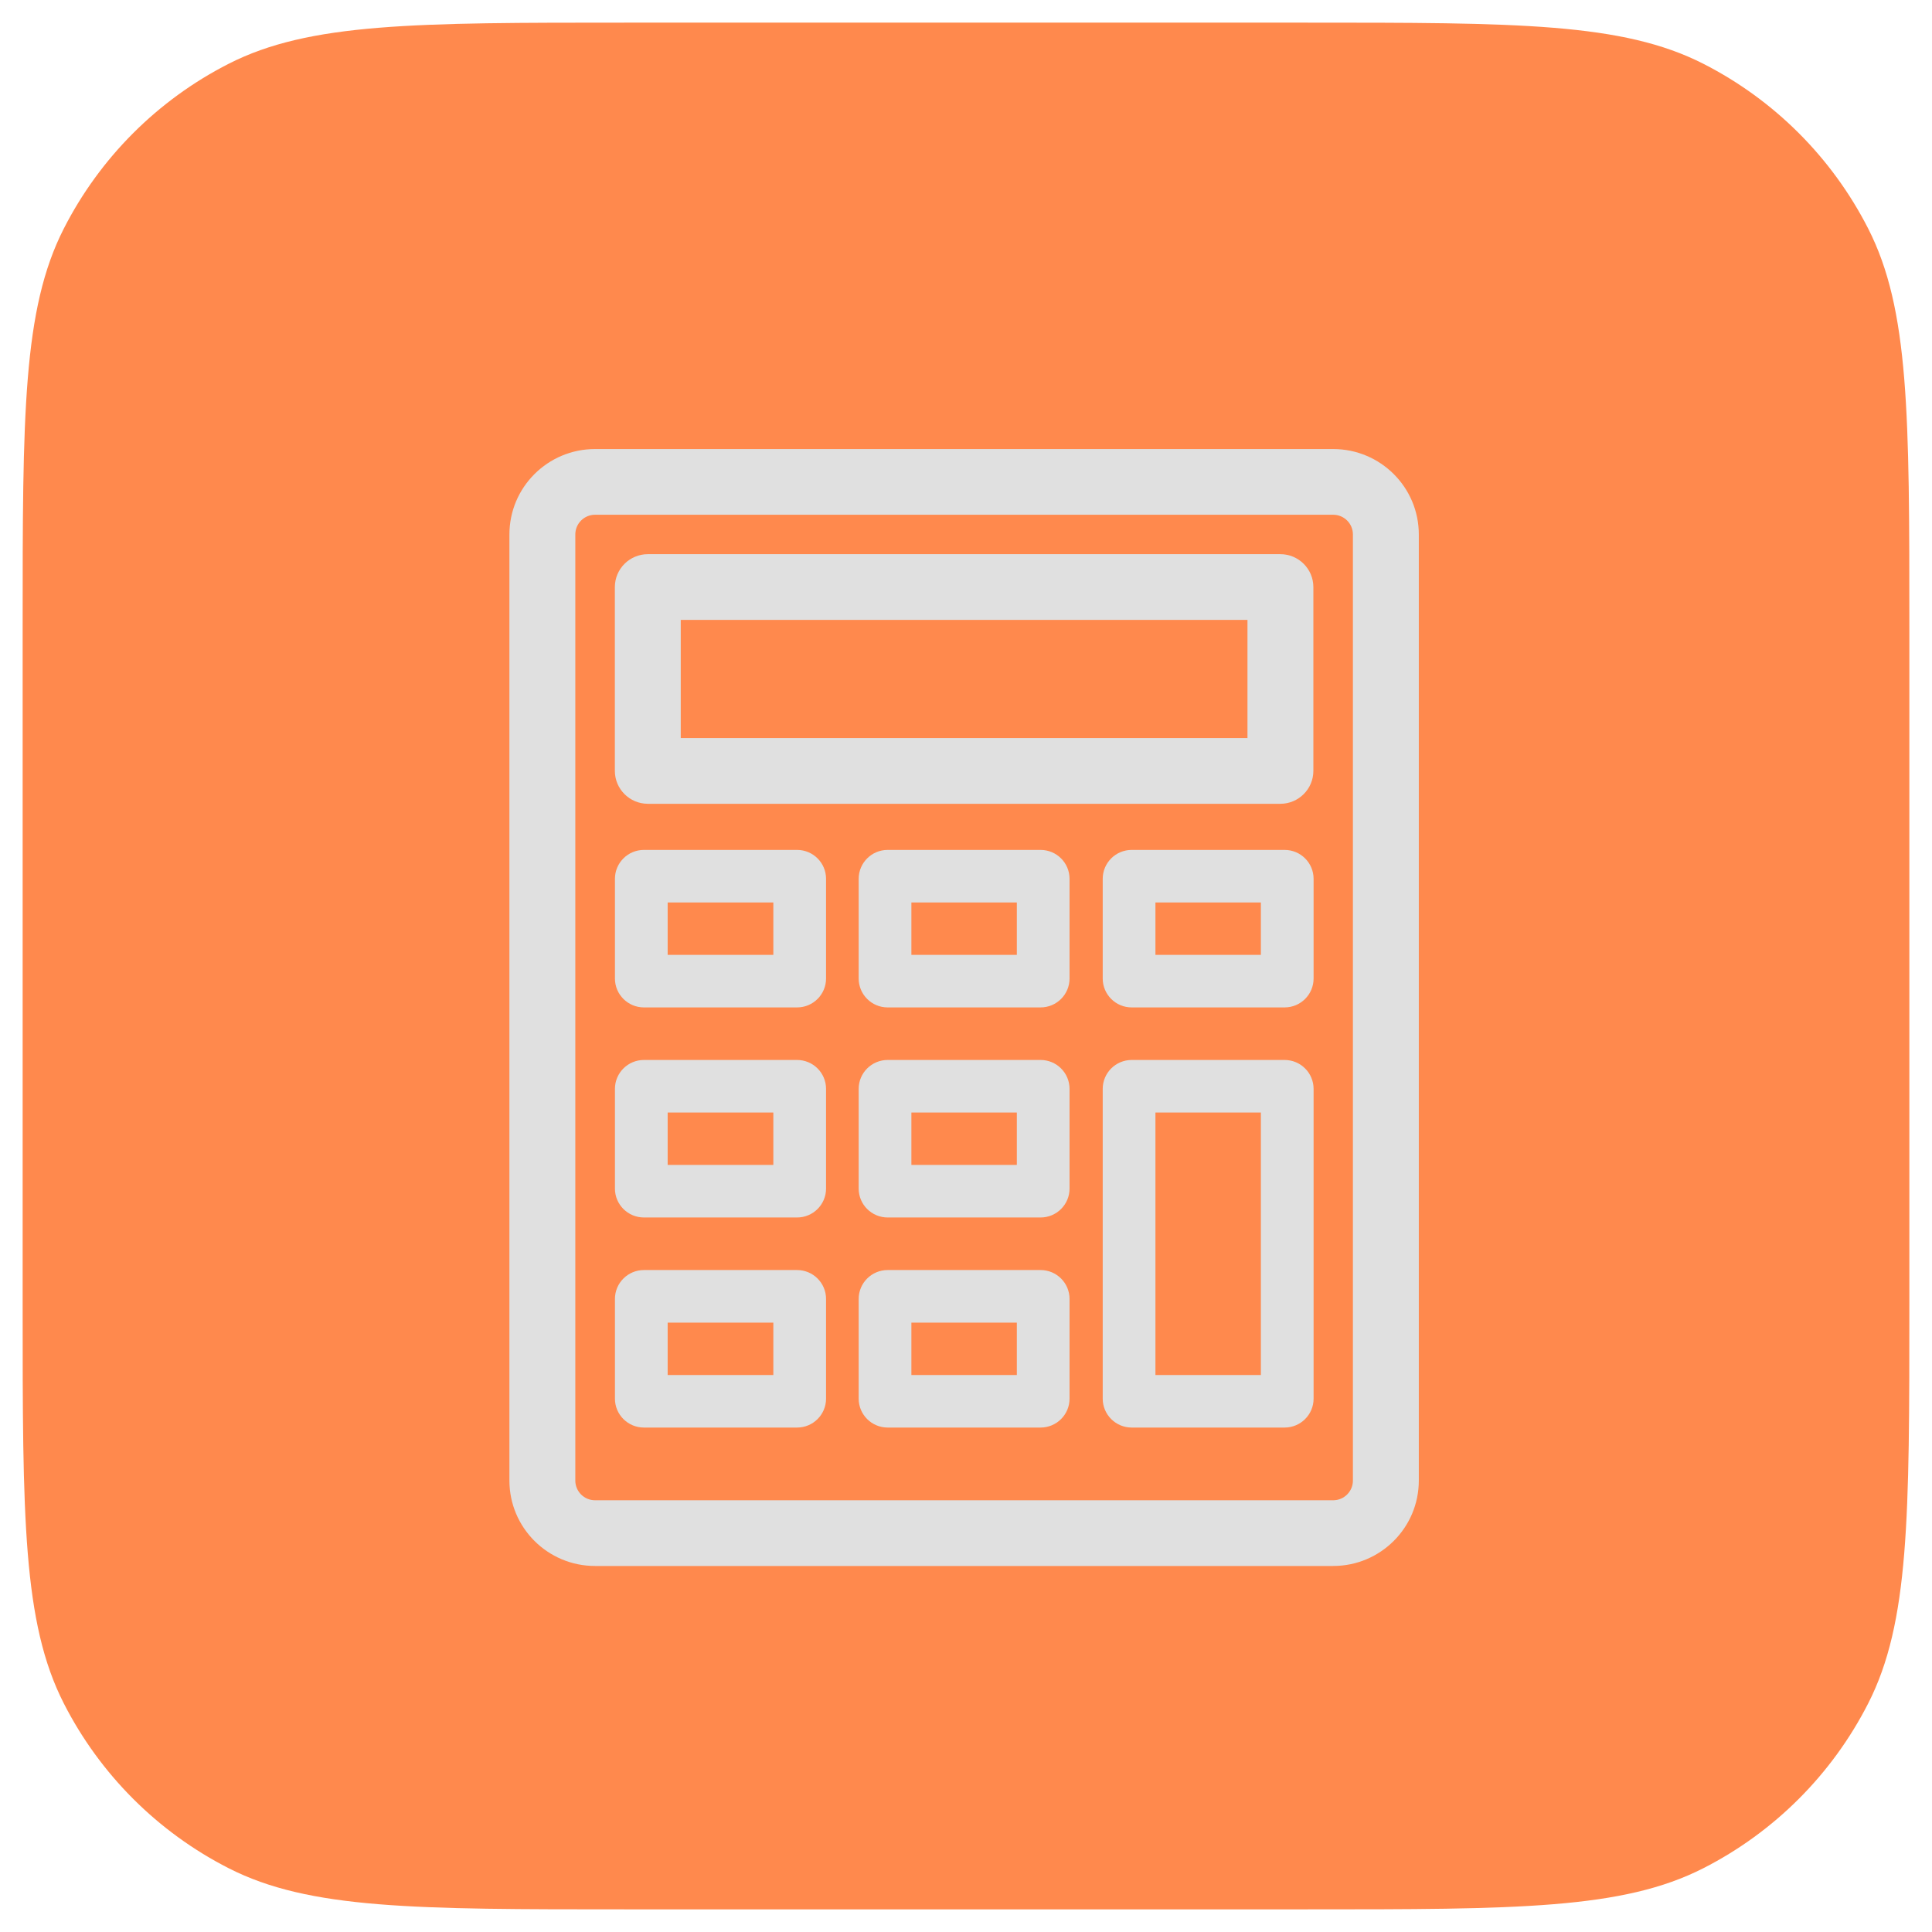 <svg width="512" height="512" viewBox="0 0 512 512" fill="none" xmlns="http://www.w3.org/2000/svg">
<g filter="url(#filter0_d_1120_354)">
<path d="M6 162C6 105.995 6 77.992 16.899 56.601C26.487 37.785 41.785 22.487 60.601 12.899C81.992 2 109.995 2 166 2H346C402.005 2 430.008 2 451.399 12.899C470.215 22.487 485.513 37.785 495.101 56.601C506 77.992 506 105.995 506 162V342C506 398.005 506 426.008 495.101 447.399C485.513 466.215 470.215 481.513 451.399 491.101C430.008 502 402.005 502 346 502H166C109.995 502 81.992 502 60.601 491.101C41.785 481.513 26.487 466.215 16.899 447.399C6 426.008 6 398.005 6 342V162Z" fill="#FF894D"/>
</g>
<path fill-rule="evenodd" clip-rule="evenodd" d="M135 141.635C135 129.134 145.164 119 157.703 119H353.297C365.836 119 376 129.134 376 141.635V392.365C376 404.866 365.836 415 353.297 415H157.703C145.164 415 135 404.866 135 392.365V141.635ZM157.703 136.412C154.809 136.412 152.464 138.75 152.464 141.635V392.365C152.464 395.25 154.809 397.588 157.703 397.588H353.297C356.191 397.588 358.536 395.25 358.536 392.365V141.635C358.536 138.75 356.191 136.412 353.297 136.412H157.703Z" fill="#E0E0E0"/>
<path fill-rule="evenodd" clip-rule="evenodd" d="M162.942 155.593C162.942 150.769 166.864 146.859 171.702 146.859H339.298C344.137 146.859 348.058 150.77 348.058 155.593V204.28C348.058 209.103 344.136 213.014 339.298 213.014H171.702C166.863 213.014 162.942 209.103 162.942 204.28V155.593ZM180.406 164.271V195.602H330.594V164.271H180.406Z" fill="#E0E0E0"/>
<path fill-rule="evenodd" clip-rule="evenodd" d="M162.965 232.896C162.965 228.665 166.405 225.235 170.649 225.235H211.228C215.472 225.235 218.912 228.665 218.912 232.896V259.316C218.912 263.547 215.472 266.977 211.228 266.977H170.649C166.405 266.977 162.965 263.547 162.965 259.316V232.896ZM176.936 239.164V253.048H204.941V239.164H176.936Z" fill="#E0E0E0"/>
<path fill-rule="evenodd" clip-rule="evenodd" d="M162.965 288.563C162.965 284.332 166.405 280.902 170.649 280.902H211.228C215.472 280.902 218.912 284.332 218.912 288.563V314.984C218.912 319.215 215.472 322.645 211.228 322.645H170.649C166.405 322.645 162.965 319.215 162.965 314.984V288.563ZM176.936 294.832V308.715H204.941V294.832H176.936Z" fill="#E0E0E0"/>
<path fill-rule="evenodd" clip-rule="evenodd" d="M162.965 344.235C162.965 340.004 166.405 336.574 170.649 336.574H211.228C215.472 336.574 218.912 340.004 218.912 344.235V370.655C218.912 374.887 215.472 378.317 211.228 378.317H170.649C166.405 378.317 162.965 374.887 162.965 370.655V344.235ZM176.936 350.504V364.387H204.941V350.504H176.936Z" fill="#E0E0E0"/>
<path fill-rule="evenodd" clip-rule="evenodd" d="M227.558 288.563C227.558 284.332 230.998 280.902 235.242 280.902H275.758C280.002 280.902 283.442 284.332 283.442 288.563V314.984C283.442 319.215 280.002 322.645 275.758 322.645H235.242C230.998 322.645 227.558 319.215 227.558 314.984V288.563ZM241.529 294.832V308.715H269.471V294.832H241.529Z" fill="#E0E0E0"/>
<path fill-rule="evenodd" clip-rule="evenodd" d="M227.558 232.896C227.558 228.665 230.998 225.235 235.242 225.235H275.758C280.002 225.235 283.442 228.665 283.442 232.896V259.316C283.442 263.547 280.002 266.977 275.758 266.977H235.242C230.998 266.977 227.558 263.547 227.558 259.316V232.896ZM241.529 239.164V253.048H269.471V239.164H241.529Z" fill="#E0E0E0"/>
<path fill-rule="evenodd" clip-rule="evenodd" d="M292.231 232.896C292.231 228.665 295.671 225.235 299.915 225.235H340.431C344.675 225.235 348.115 228.665 348.115 232.896V259.316C348.115 263.547 344.675 266.977 340.431 266.977H299.915C295.671 266.977 292.231 263.547 292.231 259.316V232.896ZM306.202 239.164V253.048H334.144V239.164H306.202Z" fill="#E0E0E0"/>
<path fill-rule="evenodd" clip-rule="evenodd" d="M292.231 288.563C292.231 284.332 295.671 280.902 299.915 280.902H340.431C344.675 280.902 348.115 284.332 348.115 288.563V370.656C348.115 374.887 344.675 378.317 340.431 378.317H299.915C295.671 378.317 292.231 374.887 292.231 370.656V288.563ZM306.202 294.832V364.387H334.144V294.832H306.202Z" fill="#E0E0E0"/>
<path fill-rule="evenodd" clip-rule="evenodd" d="M227.558 344.235C227.558 340.004 230.998 336.574 235.242 336.574H275.758C280.002 336.574 283.442 340.004 283.442 344.235V370.655C283.442 374.887 280.002 378.317 275.758 378.317H235.242C230.998 378.317 227.558 374.887 227.558 370.655V344.235ZM241.529 350.504V364.387H269.471V350.504H241.529Z" fill="#E0E0E0"/>
<defs>
<filter id="filter0_d_1120_354" x="0" y="0" width="512" height="512" filterUnits="userSpaceOnUse" color-interpolation-filters="sRGB">
<feFlood flood-opacity="0" result="BackgroundImageFix"/>
<feColorMatrix in="SourceAlpha" type="matrix" values="0 0 0 0 0 0 0 0 0 0 0 0 0 0 0 0 0 0 127 0" result="hardAlpha"/>
<feOffset dy="4"/>
<feGaussianBlur stdDeviation="3"/>
<feComposite in2="hardAlpha" operator="out"/>
<feColorMatrix type="matrix" values="0 0 0 0 0 0 0 0 0 0 0 0 0 0 0 0 0 0 0.25 0"/>
<feBlend mode="normal" in2="BackgroundImageFix" result="effect1_dropShadow_1120_354"/>
<feBlend mode="normal" in="SourceGraphic" in2="effect1_dropShadow_1120_354" result="shape"/>
</filter>
</defs>
</svg>
